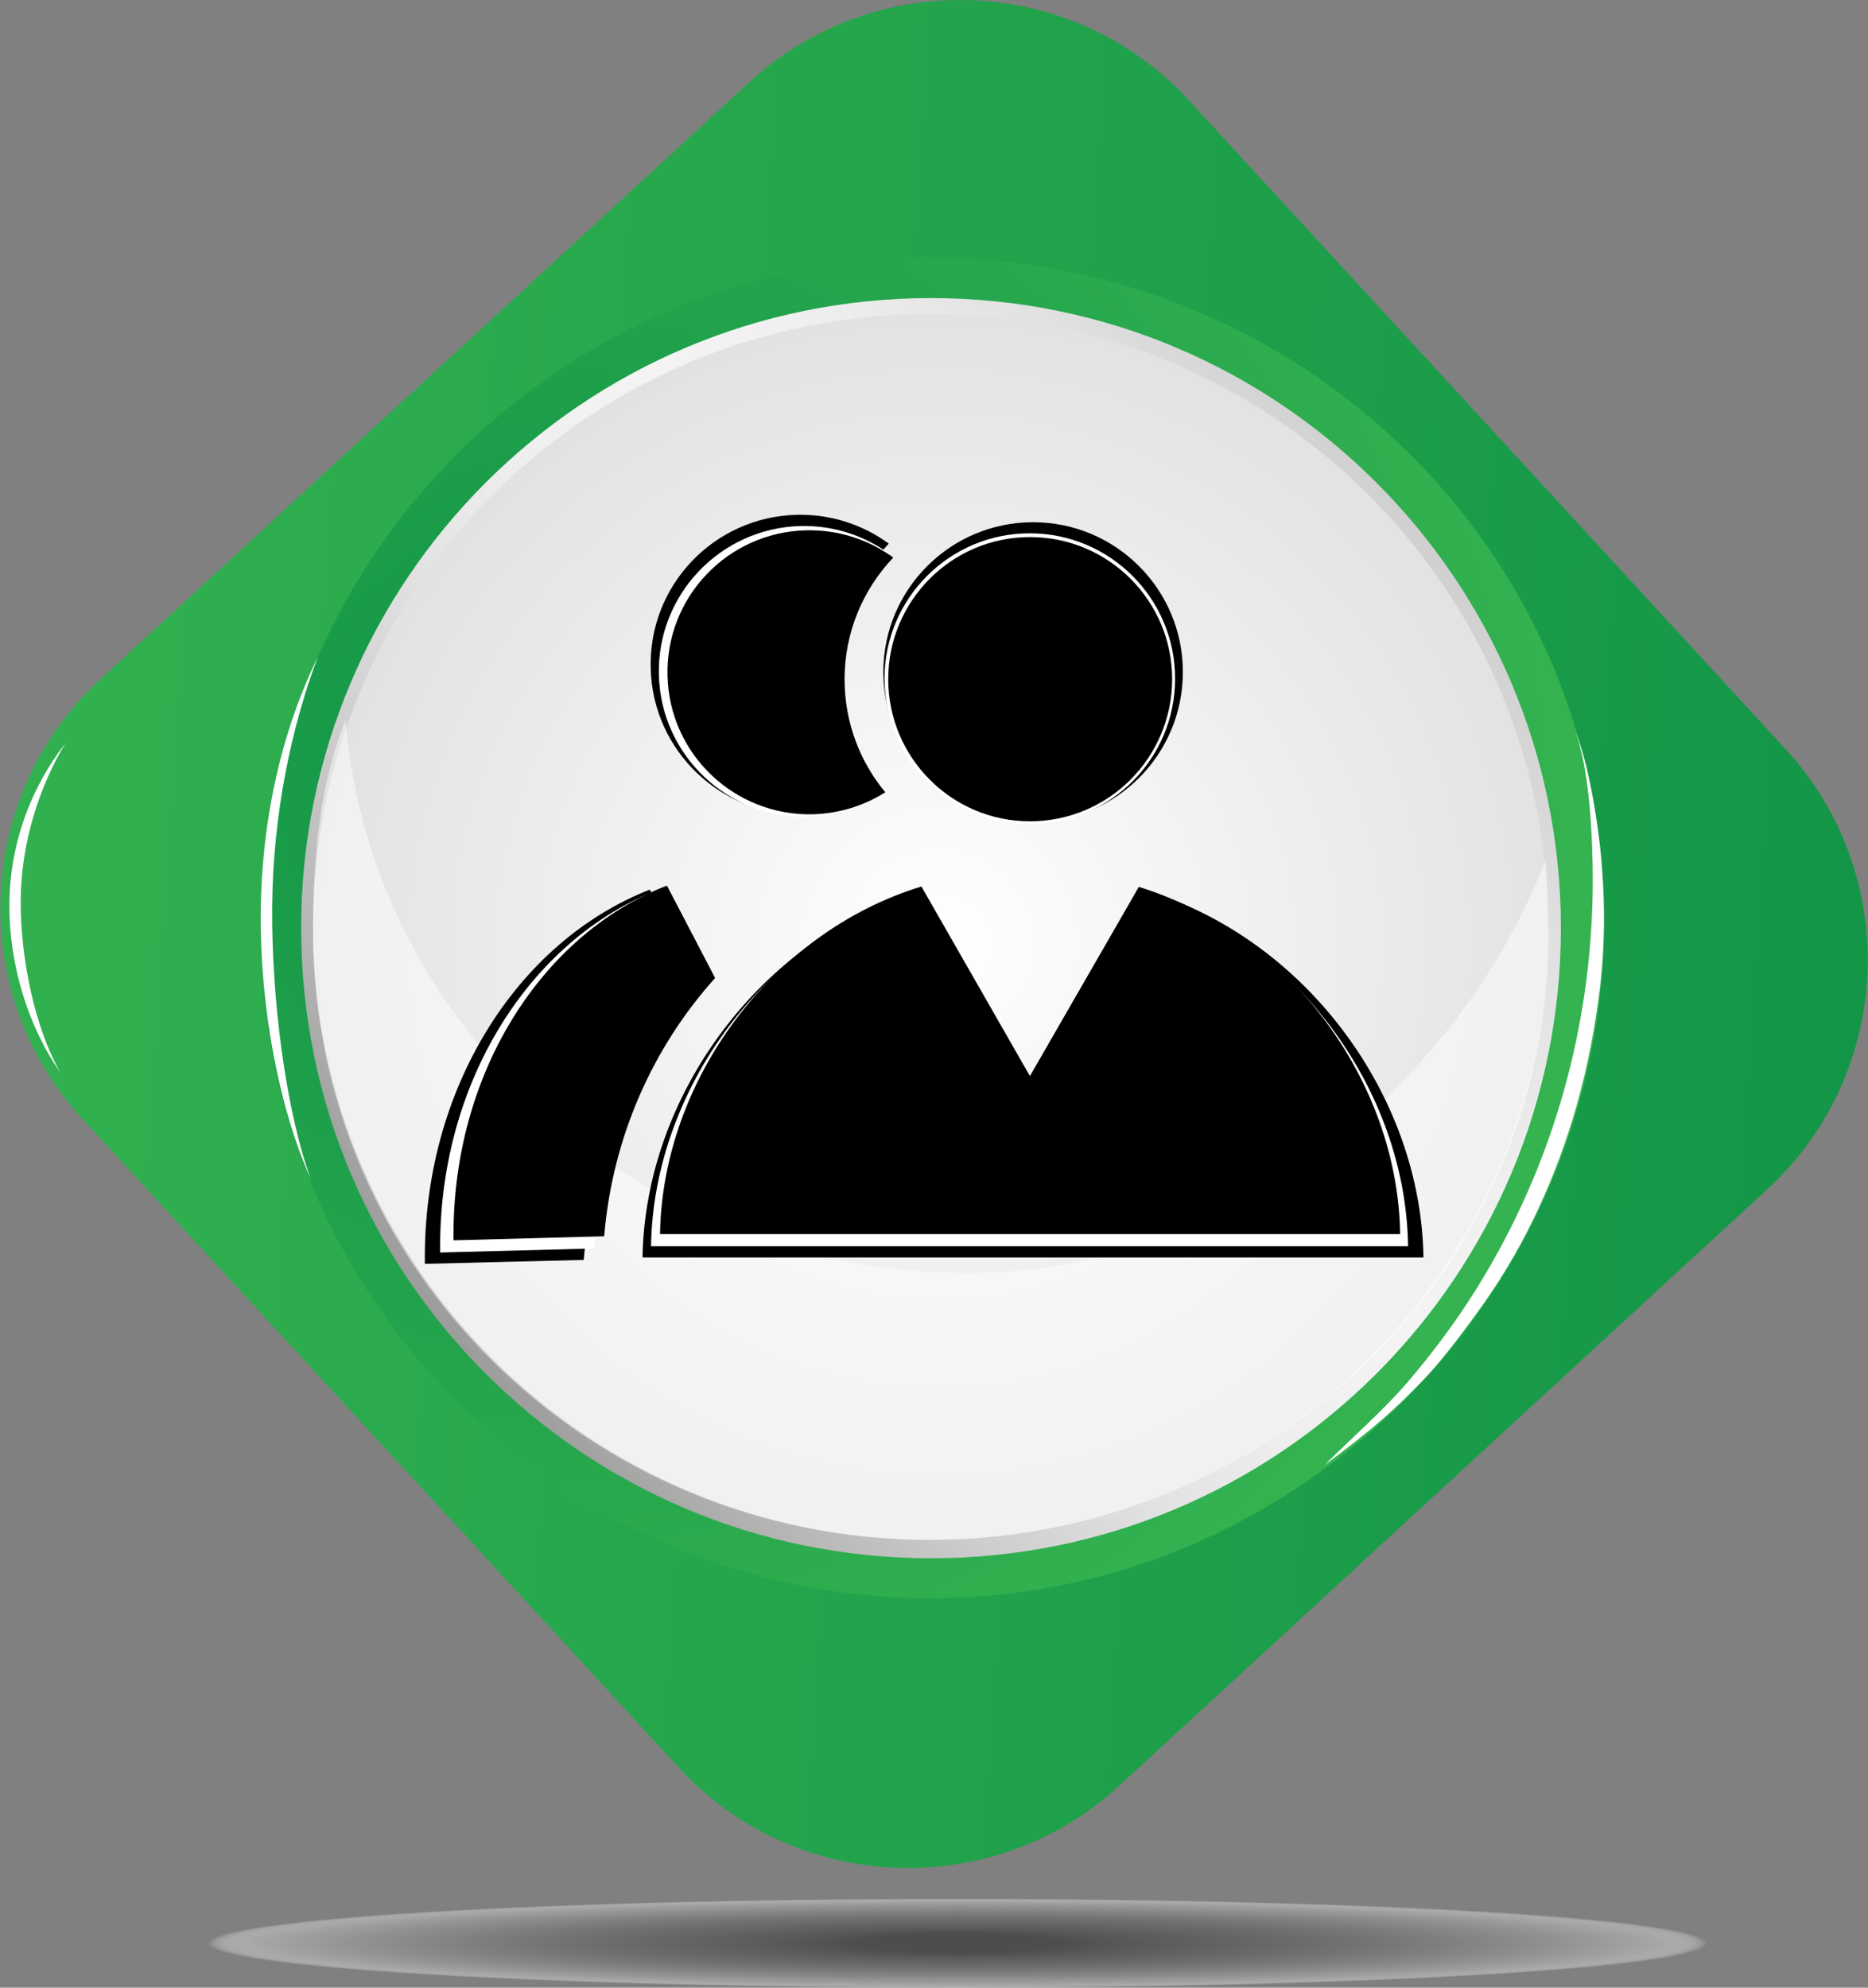 <?xml version="1.0" encoding="utf-8"?>
<!-- Generator: Adobe Illustrator 14.0.0, SVG Export Plug-In . SVG Version: 6.00 Build 43363)  -->
<!DOCTYPE svg PUBLIC "-//W3C//DTD SVG 1.1//EN" "http://www.w3.org/Graphics/SVG/1.1/DTD/svg11.dtd">
<svg version="1.1" id="Layer_1" xmlns="http://www.w3.org/2000/svg" xmlns:xlink="http://www.w3.org/1999/xlink" x="0px" y="0px"
	 width="28.2px" height="30px" viewBox="0 0 28.2 30" enable-background="new 0 0 28.2 30" xml:space="preserve">
<rect x="0" y="0" width="28.2" height="30" fill="#808080" stroke="none"/>
<g>
	<g opacity="0.4">
		<ellipse opacity="0.3" fill="#FFFFFF" cx="14.457" cy="29.329" rx="11.291" ry="0.672"/>
		<ellipse opacity="0.304" fill="#FBFBFB" cx="14.457" cy="29.329" rx="11.237" ry="0.669"/>
		<ellipse opacity="0.308" fill="#F7F7F7" cx="14.457" cy="29.329" rx="11.183" ry="0.666"/>
		<ellipse opacity="0.311" fill="#F4F4F3" cx="14.457" cy="29.329" rx="11.13" ry="0.663"/>
		<ellipse opacity="0.315" fill="#F2F1F0" cx="14.457" cy="29.329" rx="11.076" ry="0.66"/>
		<ellipse opacity="0.319" fill="#EFEEEE" cx="14.457" cy="29.329" rx="11.023" ry="0.657"/>
		<ellipse opacity="0.323" fill="#EDECEB" cx="14.457" cy="29.329" rx="10.969" ry="0.655"/>
		<ellipse opacity="0.327" fill="#EBE9E9" cx="14.457" cy="29.329" rx="10.916" ry="0.652"/>
		<ellipse opacity="0.331" fill="#E9E7E7" cx="14.457" cy="29.329" rx="10.862" ry="0.649"/>
		<ellipse opacity="0.335" fill="#E6E5E5" cx="14.457" cy="29.329" rx="10.808" ry="0.646"/>
		<ellipse opacity="0.339" fill="#E4E3E3" cx="14.457" cy="29.329" rx="10.754" ry="0.644"/>
		<ellipse opacity="0.342" fill="#E3E1E1" cx="14.457" cy="29.329" rx="10.701" ry="0.641"/>
		<ellipse opacity="0.346" fill="#E1DFDF" cx="14.457" cy="29.329" rx="10.648" ry="0.638"/>
		<ellipse opacity="0.35" fill="#DFDDDD" cx="14.457" cy="29.329" rx="10.594" ry="0.635"/>
		<ellipse opacity="0.354" fill="#DDDBDB" cx="14.457" cy="29.329" rx="10.54" ry="0.632"/>
		<ellipse opacity="0.358" fill="#DBD9D9" cx="14.457" cy="29.329" rx="10.487" ry="0.629"/>
		<ellipse opacity="0.361" fill="#D9D7D7" cx="14.457" cy="29.329" rx="10.433" ry="0.626"/>
		<ellipse opacity="0.365" fill="#D7D5D5" cx="14.457" cy="29.329" rx="10.379" ry="0.623"/>
		<ellipse opacity="0.369" fill="#D5D4D3" cx="14.457" cy="29.329" rx="10.326" ry="0.621"/>
		<ellipse opacity="0.373" fill="#D4D2D1" cx="14.457" cy="29.329" rx="10.272" ry="0.618"/>
		<ellipse opacity="0.377" fill="#D2D0D0" cx="14.457" cy="29.329" rx="10.219" ry="0.615"/>
		<ellipse opacity="0.381" fill="#D0CECE" cx="14.457" cy="29.329" rx="10.165" ry="0.612"/>
		<ellipse opacity="0.385" fill="#CECCCC" cx="14.457" cy="29.329" rx="10.112" ry="0.609"/>
		<ellipse opacity="0.389" fill="#CCCACA" cx="14.457" cy="29.328" rx="10.058" ry="0.607"/>
		<ellipse opacity="0.392" fill="#CBC8C8" cx="14.457" cy="29.328" rx="10.004" ry="0.604"/>
		<ellipse opacity="0.396" fill="#C9C7C7" cx="14.457" cy="29.328" rx="9.951" ry="0.602"/>
		<ellipse opacity="0.4" fill="#C7C5C5" cx="14.457" cy="29.328" rx="9.897" ry="0.599"/>
		<ellipse opacity="0.404" fill="#C5C3C3" cx="14.458" cy="29.328" rx="9.844" ry="0.596"/>
		<ellipse opacity="0.408" fill="#C4C1C1" cx="14.457" cy="29.328" rx="9.79" ry="0.593"/>
		<ellipse opacity="0.411" fill="#C2C0BF" cx="14.457" cy="29.328" rx="9.737" ry="0.591"/>
		<ellipse opacity="0.415" fill="#C0BEBE" cx="14.457" cy="29.328" rx="9.683" ry="0.588"/>
		<ellipse opacity="0.419" fill="#BEBCBC" cx="14.457" cy="29.328" rx="9.629" ry="0.585"/>
		<ellipse opacity="0.423" fill="#BDBABA" cx="14.457" cy="29.328" rx="9.576" ry="0.582"/>
		<ellipse opacity="0.427" fill="#BBB9B9" cx="14.457" cy="29.328" rx="9.522" ry="0.579"/>
		<ellipse opacity="0.431" fill="#B9B7B7" cx="14.457" cy="29.328" rx="9.468" ry="0.576"/>
		<ellipse opacity="0.435" fill="#B8B5B5" cx="14.458" cy="29.328" rx="9.415" ry="0.573"/>
		<ellipse opacity="0.439" fill="#B6B4B3" cx="14.458" cy="29.328" rx="9.361" ry="0.57"/>
		<ellipse opacity="0.442" fill="#B5B2B2" cx="14.457" cy="29.328" rx="9.308" ry="0.567"/>
		<ellipse opacity="0.446" fill="#B3B0B0" cx="14.457" cy="29.328" rx="9.254" ry="0.564"/>
		<ellipse opacity="0.45" fill="#B1AFAF" cx="14.457" cy="29.328" rx="9.2" ry="0.562"/>
		<ellipse opacity="0.454" fill="#B0ADAD" cx="14.457" cy="29.328" rx="9.147" ry="0.56"/>
		<ellipse opacity="0.458" fill="#AEABAB" cx="14.457" cy="29.328" rx="9.093" ry="0.557"/>
		<ellipse opacity="0.462" fill="#ADAAAA" cx="14.458" cy="29.328" rx="9.04" ry="0.554"/>
		<ellipse opacity="0.465" fill="#ABA8A8" cx="14.458" cy="29.328" rx="8.986" ry="0.551"/>
		<ellipse opacity="0.469" fill="#A9A7A6" cx="14.458" cy="29.328" rx="8.933" ry="0.548"/>
		<ellipse opacity="0.473" fill="#A8A5A5" cx="14.457" cy="29.328" rx="8.879" ry="0.545"/>
		<ellipse opacity="0.477" fill="#A6A3A3" cx="14.457" cy="29.328" rx="8.825" ry="0.542"/>
		<ellipse opacity="0.481" fill="#A5A2A2" cx="14.457" cy="29.328" rx="8.772" ry="0.539"/>
		<ellipse opacity="0.485" fill="#A3A0A0" cx="14.457" cy="29.328" rx="8.718" ry="0.536"/>
		<ellipse opacity="0.488" fill="#A29F9F" cx="14.457" cy="29.328" rx="8.665" ry="0.533"/>
		<ellipse opacity="0.492" fill="#A09D9D" cx="14.458" cy="29.328" rx="8.611" ry="0.53"/>
		<ellipse opacity="0.496" fill="#9F9C9C" cx="14.458" cy="29.328" rx="8.558" ry="0.527"/>
		<ellipse opacity="0.5" fill="#9D9A9A" cx="14.458" cy="29.328" rx="8.504" ry="0.525"/>
		<ellipse opacity="0.504" fill="#9C9999" cx="14.458" cy="29.328" rx="8.45" ry="0.522"/>
		<ellipse opacity="0.508" fill="#9A9797" cx="14.457" cy="29.328" rx="8.397" ry="0.52"/>
		<ellipse opacity="0.511" fill="#999696" cx="14.457" cy="29.328" rx="8.343" ry="0.517"/>
		<ellipse opacity="0.515" fill="#979494" cx="14.457" cy="29.328" rx="8.289" ry="0.514"/>
		<ellipse opacity="0.519" fill="#969393" cx="14.457" cy="29.328" rx="8.236" ry="0.511"/>
		<ellipse opacity="0.523" fill="#949191" cx="14.458" cy="29.328" rx="8.183" ry="0.508"/>
		<ellipse opacity="0.527" fill="#939090" cx="14.458" cy="29.328" rx="8.129" ry="0.505"/>
		<ellipse opacity="0.531" fill="#918E8E" cx="14.458" cy="29.328" rx="8.075" ry="0.502"/>
		<ellipse opacity="0.535" fill="#908D8D" cx="14.458" cy="29.328" rx="8.021" ry="0.499"/>
		<ellipse opacity="0.538" fill="#8E8B8B" cx="14.457" cy="29.328" rx="7.968" ry="0.496"/>
		<ellipse opacity="0.542" fill="#8D8A8A" cx="14.457" cy="29.328" rx="7.914" ry="0.494"/>
		<ellipse opacity="0.546" fill="#8B8888" cx="14.457" cy="29.328" rx="7.861" ry="0.491"/>
		<ellipse opacity="0.55" fill="#8A8787" cx="14.458" cy="29.328" rx="7.807" ry="0.488"/>
		<ellipse opacity="0.554" fill="#898685" cx="14.458" cy="29.328" rx="7.754" ry="0.485"/>
		<ellipse opacity="0.558" fill="#878484" cx="14.458" cy="29.328" rx="7.7" ry="0.482"/>
		<ellipse opacity="0.561" fill="#868383" cx="14.458" cy="29.328" rx="7.646" ry="0.479"/>
		<ellipse opacity="0.565" fill="#848181" cx="14.458" cy="29.327" rx="7.593" ry="0.478"/>
		<ellipse opacity="0.569" fill="#838080" cx="14.458" cy="29.327" rx="7.539" ry="0.475"/>
		<ellipse opacity="0.573" fill="#827F7E" cx="14.457" cy="29.327" rx="7.486" ry="0.472"/>
		<ellipse opacity="0.577" fill="#807D7D" cx="14.457" cy="29.327" rx="7.432" ry="0.469"/>
		<ellipse opacity="0.581" fill="#7F7C7C" cx="14.458" cy="29.327" rx="7.379" ry="0.466"/>
		<ellipse opacity="0.585" fill="#7E7A7A" cx="14.458" cy="29.327" rx="7.325" ry="0.464"/>
		<ellipse opacity="0.589" fill="#7C7979" cx="14.458" cy="29.327" rx="7.271" ry="0.461"/>
		<ellipse opacity="0.592" fill="#7B7878" cx="14.458" cy="29.327" rx="7.218" ry="0.458"/>
		<ellipse opacity="0.596" fill="#7A7676" cx="14.458" cy="29.327" rx="7.164" ry="0.455"/>
		<ellipse opacity="0.6" fill="#787575" cx="14.458" cy="29.327" rx="7.11" ry="0.452"/>
		<ellipse opacity="0.604" fill="#777474" cx="14.457" cy="29.327" rx="7.057" ry="0.449"/>
		<ellipse opacity="0.608" fill="#767372" cx="14.458" cy="29.327" rx="7.004" ry="0.446"/>
		<ellipse opacity="0.612" fill="#747171" cx="14.458" cy="29.327" rx="6.95" ry="0.443"/>
		<ellipse opacity="0.615" fill="#737070" cx="14.458" cy="29.327" rx="6.896" ry="0.44"/>
		<ellipse opacity="0.619" fill="#726F6E" cx="14.458" cy="29.327" rx="6.843" ry="0.438"/>
		<ellipse opacity="0.623" fill="#716D6D" cx="14.458" cy="29.327" rx="6.789" ry="0.435"/>
		<path opacity="0.627" fill="#6F6C6C" d="M21.193,29.327c0,0.241-3.016,0.432-6.737,0.432c-3.718,0-6.734-0.19-6.734-0.432
			c0-0.238,3.016-0.429,6.734-0.429C18.177,28.898,21.193,29.089,21.193,29.327z"/>
		<ellipse opacity="0.631" fill="#6E6B6B" cx="14.458" cy="29.327" rx="6.682" ry="0.43"/>
		<ellipse opacity="0.635" fill="#6D6A69" cx="14.457" cy="29.327" rx="6.628" ry="0.427"/>
		<ellipse opacity="0.638" fill="#6C6868" cx="14.458" cy="29.327" rx="6.575" ry="0.424"/>
		<ellipse opacity="0.642" fill="#6A6767" cx="14.458" cy="29.327" rx="6.521" ry="0.421"/>
		<ellipse opacity="0.646" fill="#696666" cx="14.458" cy="29.327" rx="6.468" ry="0.418"/>
		<ellipse opacity="0.65" fill="#686565" cx="14.458" cy="29.327" rx="6.414" ry="0.415"/>
		<ellipse opacity="0.654" fill="#676463" cx="14.458" cy="29.327" rx="6.36" ry="0.412"/>
		<ellipse opacity="0.658" fill="#656262" cx="14.458" cy="29.327" rx="6.307" ry="0.409"/>
		<ellipse opacity="0.661" fill="#646161" cx="14.458" cy="29.327" rx="6.253" ry="0.406"/>
		<path opacity="0.665" fill="#636060" d="M20.658,29.327c0,0.226-2.776,0.403-6.202,0.403c-3.422,0-6.198-0.178-6.198-0.403
			c0-0.223,2.776-0.4,6.198-0.4C17.881,28.927,20.658,29.104,20.658,29.327z"/>
		<ellipse opacity="0.669" fill="#625F5F" cx="14.458" cy="29.327" rx="6.146" ry="0.4"/>
		<ellipse opacity="0.673" fill="#615E5D" cx="14.458" cy="29.327" rx="6.093" ry="0.398"/>
		<ellipse opacity="0.677" fill="#5F5D5C" cx="14.458" cy="29.327" rx="6.039" ry="0.396"/>
		<ellipse opacity="0.681" fill="#5E5C5B" cx="14.458" cy="29.327" rx="5.985" ry="0.393"/>
		<ellipse opacity="0.685" fill="#5D5A5A" cx="14.458" cy="29.327" rx="5.932" ry="0.39"/>
		<ellipse opacity="0.689" fill="#5C5959" cx="14.458" cy="29.327" rx="5.878" ry="0.387"/>
		<ellipse opacity="0.692" fill="#5B5858" cx="14.458" cy="29.327" rx="5.824" ry="0.384"/>
		<ellipse opacity="0.696" fill="#5A5757" cx="14.458" cy="29.327" rx="5.771" ry="0.381"/>
		<ellipse opacity="0.7" fill="#595655" cx="14.458" cy="29.327" rx="5.718" ry="0.378"/>
		<path opacity="0.704" fill="#585554" d="M20.122,29.327c0,0.21-2.536,0.375-5.666,0.375c-3.126,0-5.662-0.165-5.662-0.375
			c0-0.207,2.536-0.372,5.662-0.372C17.585,28.955,20.122,29.12,20.122,29.327z"/>
		<ellipse opacity="0.708" fill="#575453" cx="14.458" cy="29.327" rx="5.61" ry="0.372"/>
		<path opacity="0.712" fill="#555352" d="M20.014,29.327c0,0.207-2.487,0.369-5.558,0.369c-3.067,0-5.555-0.162-5.555-0.369
			c0-0.203,2.488-0.367,5.555-0.367C17.527,28.96,20.014,29.124,20.014,29.327z"/>
		<path opacity="0.715" fill="#545251" d="M19.96,29.327c0,0.205-2.464,0.366-5.504,0.366c-3.037,0-5.501-0.161-5.501-0.366
			c0-0.202,2.464-0.364,5.501-0.364C17.497,28.963,19.96,29.125,19.96,29.327z"/>
		<ellipse opacity="0.719" fill="#535150" cx="14.458" cy="29.327" rx="5.449" ry="0.364"/>
		<ellipse opacity="0.723" fill="#524F4F" cx="14.458" cy="29.327" rx="5.396" ry="0.361"/>
		<ellipse opacity="0.727" fill="#514E4E" cx="14.458" cy="29.327" rx="5.342" ry="0.358"/>
		<path opacity="0.731" fill="#504D4D" d="M19.747,29.327c0,0.199-2.368,0.355-5.291,0.355c-2.919,0-5.287-0.156-5.287-0.355
			c0-0.195,2.368-0.353,5.287-0.353C17.378,28.975,19.747,29.132,19.747,29.327z"/>
		<ellipse opacity="0.735" fill="#4F4C4C" cx="14.458" cy="29.327" rx="5.235" ry="0.353"/>
		<ellipse opacity="0.739" fill="#4E4B4B" cx="14.458" cy="29.326" rx="5.181" ry="0.351"/>
		<path opacity="0.742" fill="#4D4A4A" d="M19.585,29.326c0,0.195-2.296,0.348-5.129,0.348c-2.83,0-5.126-0.152-5.126-0.348
			c0-0.189,2.296-0.343,5.126-0.343C17.29,28.983,19.585,29.137,19.585,29.326z"/>
		<path opacity="0.746" fill="#4C4949" d="M19.532,29.326c0,0.193-2.271,0.345-5.076,0.345c-2.8,0-5.072-0.151-5.072-0.345
			c0-0.188,2.272-0.34,5.072-0.34C17.26,28.986,19.532,29.138,19.532,29.326z"/>
		<path opacity="0.75" fill="#4B4848" d="M19.478,29.326c0,0.192-2.247,0.342-5.022,0.342c-2.771,0-5.019-0.149-5.019-0.342
			c0-0.187,2.248-0.338,5.019-0.338C17.231,28.988,19.478,29.14,19.478,29.326z"/>
		<path opacity="0.754" fill="#4A4747" d="M19.425,29.326c0,0.19-2.225,0.339-4.969,0.339c-2.741,0-4.965-0.148-4.965-0.339
			c0-0.186,2.224-0.335,4.965-0.335C17.201,28.991,19.425,29.141,19.425,29.326z"/>
		<path opacity="0.758" fill="#494646" d="M19.372,29.326c0,0.188-2.2,0.336-4.916,0.336c-2.711,0-4.912-0.147-4.912-0.336
			c0-0.184,2.2-0.332,4.912-0.332C17.171,28.994,19.372,29.143,19.372,29.326z"/>
		<path opacity="0.761" fill="#484545" d="M19.318,29.326c0,0.188-2.176,0.334-4.862,0.334c-2.682,0-4.858-0.146-4.858-0.334
			c0-0.182,2.176-0.329,4.858-0.329C17.142,28.997,19.318,29.145,19.318,29.326z"/>
		<ellipse opacity="0.765" fill="#474444" cx="14.458" cy="29.326" rx="4.806" ry="0.331"/>
		<path opacity="0.769" fill="#464343" d="M19.21,29.326c0,0.185-2.128,0.328-4.754,0.328c-2.623,0-4.751-0.144-4.751-0.328
			c0-0.179,2.128-0.323,4.751-0.323C17.083,29.003,19.21,29.147,19.21,29.326z"/>
		<path opacity="0.773" fill="#454242" d="M19.157,29.326c0,0.183-2.104,0.325-4.701,0.325c-2.593,0-4.697-0.143-4.697-0.325
			c0-0.178,2.104-0.32,4.697-0.32C17.053,29.006,19.157,29.148,19.157,29.326z"/>
		<ellipse opacity="0.777" fill="#444141" cx="14.458" cy="29.326" rx="4.645" ry="0.322"/>
		<path opacity="0.781" fill="#434040" d="M19.049,29.326c0,0.18-2.056,0.319-4.593,0.319c-2.534,0-4.59-0.14-4.59-0.319
			c0-0.174,2.056-0.314,4.59-0.314C16.994,29.012,19.049,29.152,19.049,29.326z"/>
		<path opacity="0.785" fill="#423F3F" d="M18.997,29.326c0,0.178-2.032,0.316-4.541,0.316c-2.504,0-4.537-0.139-4.537-0.316
			c0-0.173,2.032-0.312,4.537-0.312C16.964,29.015,18.997,29.153,18.997,29.326z"/>
		<path opacity="0.788" fill="#413E3E" d="M18.943,29.326c0,0.177-2.008,0.313-4.487,0.313c-2.475,0-4.483-0.137-4.483-0.313
			c0-0.171,2.008-0.31,4.483-0.31C16.935,29.017,18.943,29.155,18.943,29.326z"/>
		<path opacity="0.792" fill="#403D3D" d="M18.889,29.326c0,0.175-1.984,0.311-4.433,0.311c-2.445,0-4.429-0.136-4.429-0.311
			c0-0.17,1.984-0.307,4.429-0.307C16.905,29.02,18.889,29.156,18.889,29.326z"/>
		<path opacity="0.796" fill="#3F3C3C" d="M18.835,29.326c0,0.173-1.96,0.308-4.379,0.308c-2.416,0-4.375-0.135-4.375-0.308
			c0-0.168,1.96-0.304,4.375-0.304C16.875,29.022,18.835,29.158,18.835,29.326z"/>
		<path opacity="0.8" fill="#3E3C3B" d="M18.782,29.326c0,0.172-1.936,0.305-4.326,0.305c-2.386,0-4.322-0.133-4.322-0.305
			c0-0.166,1.936-0.301,4.322-0.301C16.846,29.025,18.782,29.16,18.782,29.326z"/>
		<ellipse opacity="0.804" fill="#3D3B3A" cx="14.458" cy="29.326" rx="4.27" ry="0.303"/>
		<path opacity="0.808" fill="#3C3A39" d="M18.674,29.326c0,0.169-1.888,0.3-4.218,0.3c-2.327,0-4.215-0.131-4.215-0.3
			c0-0.163,1.888-0.295,4.215-0.295C16.787,29.031,18.674,29.163,18.674,29.326z"/>
		<path opacity="0.811" fill="#3B3938" d="M18.622,29.326c0,0.167-1.864,0.297-4.166,0.297c-2.297,0-4.161-0.13-4.161-0.297
			c0-0.162,1.864-0.292,4.161-0.292C16.757,29.034,18.622,29.164,18.622,29.326z"/>
		<ellipse opacity="0.815" fill="#3A3837" cx="14.458" cy="29.326" rx="4.11" ry="0.294"/>
		<path opacity="0.819" fill="#393736" d="M18.514,29.326c0,0.164-1.816,0.291-4.058,0.291c-2.238,0-4.054-0.127-4.054-0.291
			c0-0.158,1.816-0.286,4.054-0.286C16.698,29.04,18.514,29.168,18.514,29.326z"/>
		<path opacity="0.823" fill="#383635" d="M18.46,29.326c0,0.162-1.792,0.288-4.004,0.288c-2.208,0-4-0.126-4-0.288
			c0-0.157,1.792-0.283,4-0.283C16.668,29.043,18.46,29.169,18.46,29.326z"/>
		<path opacity="0.827" fill="#373534" d="M18.407,29.326c0,0.161-1.768,0.285-3.951,0.285c-2.179,0-3.947-0.124-3.947-0.285
			c0-0.155,1.768-0.281,3.947-0.281C16.639,29.045,18.407,29.171,18.407,29.326z"/>
		<path opacity="0.831" fill="#363433" d="M18.353,29.326c0,0.159-1.744,0.282-3.897,0.282c-2.149,0-3.894-0.123-3.894-0.282
			c0-0.154,1.744-0.278,3.894-0.278C16.609,29.048,18.353,29.172,18.353,29.326z"/>
		<path opacity="0.835" fill="#353332" d="M18.299,29.326c0,0.158-1.72,0.279-3.843,0.279c-2.12,0-3.84-0.121-3.84-0.279
			c0-0.152,1.72-0.275,3.84-0.275C16.58,29.051,18.299,29.174,18.299,29.326z"/>
		<path opacity="0.839" fill="#343232" d="M18.246,29.326c0,0.156-1.695,0.276-3.79,0.276c-2.09,0-3.786-0.12-3.786-0.276
			c0-0.15,1.696-0.272,3.786-0.272C16.55,29.054,18.246,29.176,18.246,29.326z"/>
		<path opacity="0.842" fill="#333131" d="M18.193,29.326c0,0.154-1.673,0.273-3.737,0.273c-2.061,0-3.732-0.119-3.732-0.273
			c0-0.149,1.672-0.27,3.732-0.27C16.52,29.057,18.193,29.177,18.193,29.326z"/>
		<path opacity="0.846" fill="#323030" d="M18.139,29.326c0,0.153-1.648,0.271-3.683,0.271c-2.031,0-3.679-0.117-3.679-0.271
			c0-0.147,1.648-0.267,3.679-0.267C16.491,29.06,18.139,29.179,18.139,29.326z"/>
		<path opacity="0.85" fill="#312F2F" d="M18.085,29.326c0,0.151-1.624,0.269-3.629,0.269c-2.001,0-3.625-0.117-3.625-0.269
			c0-0.146,1.624-0.264,3.625-0.264C16.461,29.063,18.085,29.18,18.085,29.326z"/>
		<path opacity="0.854" fill="#302E2E" d="M18.032,29.326c0,0.15-1.601,0.266-3.576,0.266c-1.972,0-3.572-0.115-3.572-0.266
			c0-0.145,1.6-0.261,3.572-0.261C16.431,29.065,18.032,29.182,18.032,29.326z"/>
		<path opacity="0.858" fill="#2F2D2D" d="M17.978,29.326c0,0.148-1.576,0.263-3.522,0.263c-1.942,0-3.518-0.114-3.518-0.263
			c0-0.143,1.576-0.258,3.518-0.258C16.402,29.068,17.978,29.184,17.978,29.326z"/>
		<path opacity="0.862" fill="#2E2C2C" d="M17.924,29.326c0,0.146-1.552,0.26-3.468,0.26c-1.913,0-3.464-0.113-3.464-0.26
			c0-0.142,1.552-0.255,3.464-0.255C16.373,29.071,17.924,29.185,17.924,29.326z"/>
		<path opacity="0.865" fill="#2D2B2B" d="M17.871,29.326c0,0.146-1.527,0.257-3.415,0.257c-1.883,0-3.411-0.111-3.411-0.257
			c0-0.14,1.528-0.253,3.411-0.253C16.343,29.073,17.871,29.187,17.871,29.326z"/>
		<path opacity="0.869" fill="#2C2A2A" d="M17.818,29.326c0,0.144-1.505,0.254-3.362,0.254c-1.854,0-3.357-0.11-3.357-0.254
			c0-0.139,1.504-0.25,3.357-0.25C16.313,29.076,17.818,29.188,17.818,29.326z"/>
		<path opacity="0.873" fill="#2B2929" d="M17.764,29.326c0,0.143-1.48,0.251-3.308,0.251c-1.824,0-3.304-0.108-3.304-0.251
			c0-0.137,1.48-0.247,3.304-0.247C16.284,29.079,17.764,29.189,17.764,29.326z"/>
		<path opacity="0.877" fill="#2A2928" d="M17.71,29.326c0,0.141-1.456,0.248-3.254,0.248c-1.794,0-3.25-0.107-3.25-0.248
			c0-0.135,1.456-0.244,3.25-0.244C16.254,29.082,17.71,29.191,17.71,29.326z"/>
		<path opacity="0.881" fill="#292827" d="M17.657,29.326c0,0.139-1.433,0.245-3.201,0.245c-1.765,0-3.197-0.106-3.197-0.245
			c0-0.134,1.432-0.241,3.197-0.241C16.224,29.085,17.657,29.192,17.657,29.326z"/>
		<path opacity="0.885" fill="#282726" d="M17.603,29.326c0,0.138-1.408,0.242-3.147,0.242c-1.735,0-3.143-0.104-3.143-0.242
			c0-0.132,1.408-0.238,3.143-0.238C16.195,29.088,17.603,29.194,17.603,29.326z"/>
		<path opacity="0.888" fill="#272625" d="M17.549,29.326c0,0.136-1.384,0.239-3.093,0.239c-1.706,0-3.089-0.104-3.089-0.239
			c0-0.131,1.384-0.235,3.089-0.235C16.166,29.091,17.549,29.195,17.549,29.326z"/>
		<path opacity="0.892" fill="#262524" d="M17.496,29.326c0,0.135-1.36,0.237-3.04,0.237c-1.676,0-3.036-0.103-3.036-0.237
			c0-0.129,1.36-0.232,3.036-0.232C16.135,29.094,17.496,29.197,17.496,29.326z"/>
		<path opacity="0.896" fill="#242423" d="M17.442,29.326c0,0.133-1.336,0.234-2.986,0.234c-1.646,0-2.982-0.102-2.982-0.234
			c0-0.127,1.336-0.229,2.982-0.229C16.106,29.097,17.442,29.199,17.442,29.326z"/>
		<path opacity="0.9" fill="#232322" d="M17.389,29.326c0,0.131-1.313,0.231-2.933,0.231c-1.617,0-2.929-0.101-2.929-0.231
			c0-0.126,1.312-0.227,2.929-0.227C16.077,29.1,17.389,29.2,17.389,29.326z"/>
		<path opacity="0.904" fill="#222221" d="M17.335,29.326c0,0.13-1.288,0.229-2.879,0.229c-1.587,0-2.875-0.099-2.875-0.229
			c0-0.124,1.288-0.225,2.875-0.225C16.047,29.102,17.335,29.202,17.335,29.326z"/>
		<path opacity="0.908" fill="#212120" d="M17.282,29.326c0,0.128-1.265,0.226-2.826,0.226c-1.558,0-2.821-0.098-2.821-0.226
			c0-0.123,1.264-0.222,2.821-0.222C16.017,29.104,17.282,29.203,17.282,29.326z"/>
		<path opacity="0.911" fill="#201F1F" d="M17.228,29.326c0,0.127-1.24,0.223-2.772,0.223c-1.528,0-2.768-0.096-2.768-0.223
			c0-0.121,1.24-0.219,2.768-0.219C15.988,29.107,17.228,29.205,17.228,29.326z"/>
		<path opacity="0.915" fill="#1F1E1E" d="M17.174,29.325c0,0.126-1.216,0.221-2.718,0.221c-1.498,0-2.714-0.095-2.714-0.221
			c0-0.118,1.216-0.215,2.714-0.215C15.958,29.11,17.174,29.207,17.174,29.325z"/>
		<path opacity="0.919" fill="#1E1D1D" d="M17.121,29.325c0,0.124-1.192,0.218-2.665,0.218c-1.469,0-2.661-0.094-2.661-0.218
			c0-0.117,1.192-0.212,2.661-0.212C15.928,29.113,17.121,29.208,17.121,29.325z"/>
		<path opacity="0.923" fill="#1D1C1C" d="M17.067,29.325c0,0.123-1.168,0.215-2.611,0.215c-1.439,0-2.607-0.092-2.607-0.215
			c0-0.115,1.168-0.209,2.607-0.209C15.899,29.116,17.067,29.21,17.067,29.325z"/>
		<path opacity="0.927" fill="#1C1B1B" d="M17.013,29.325c0,0.121-1.144,0.212-2.557,0.212c-1.41,0-2.554-0.091-2.554-0.212
			c0-0.113,1.144-0.206,2.554-0.206C15.87,29.119,17.013,29.212,17.013,29.325z"/>
		<path opacity="0.931" fill="#1B1A1A" d="M16.96,29.325c0,0.12-1.121,0.209-2.504,0.209c-1.38,0-2.5-0.089-2.5-0.209
			c0-0.112,1.12-0.203,2.5-0.203C15.839,29.122,16.96,29.213,16.96,29.325z"/>
		<path opacity="0.935" fill="#1A1919" d="M16.907,29.325c0,0.118-1.097,0.207-2.451,0.207c-1.35,0-2.446-0.089-2.446-0.207
			c0-0.11,1.096-0.2,2.446-0.2C15.81,29.125,16.907,29.215,16.907,29.325z"/>
		<path opacity="0.939" fill="#181818" d="M16.853,29.325c0,0.116-1.072,0.204-2.397,0.204c-1.321,0-2.393-0.088-2.393-0.204
			c0-0.109,1.072-0.197,2.393-0.197C15.781,29.128,16.853,29.216,16.853,29.325z"/>
		<path opacity="0.942" fill="#171717" d="M16.799,29.325c0,0.115-1.048,0.201-2.343,0.201c-1.291,0-2.339-0.086-2.339-0.201
			c0-0.107,1.048-0.195,2.339-0.195C15.751,29.13,16.799,29.218,16.799,29.325z"/>
		<path opacity="0.946" fill="#161616" d="M16.746,29.325c0,0.113-1.024,0.198-2.29,0.198c-1.262,0-2.286-0.085-2.286-0.198
			c0-0.105,1.024-0.192,2.286-0.192C15.721,29.133,16.746,29.22,16.746,29.325z"/>
		<path opacity="0.95" fill="#151414" d="M16.692,29.325c0,0.112-1,0.195-2.236,0.195c-1.232,0-2.232-0.083-2.232-0.195
			c0-0.104,1-0.189,2.232-0.189C15.692,29.136,16.692,29.221,16.692,29.325z"/>
		<path opacity="0.954" fill="#131313" d="M16.638,29.325c0,0.11-0.976,0.192-2.182,0.192c-1.202,0-2.178-0.082-2.178-0.192
			c0-0.103,0.976-0.187,2.178-0.187C15.663,29.139,16.638,29.223,16.638,29.325z"/>
		<path opacity="0.958" fill="#121212" d="M16.585,29.325c0,0.109-0.953,0.189-2.129,0.189c-1.173,0-2.125-0.08-2.125-0.189
			c0-0.102,0.952-0.184,2.125-0.184C15.632,29.142,16.585,29.224,16.585,29.325z"/>
		<path opacity="0.962" fill="#111111" d="M16.532,29.325c0,0.107-0.929,0.187-2.076,0.187c-1.143,0-2.071-0.079-2.071-0.187
			c0-0.1,0.928-0.181,2.071-0.181C15.603,29.145,16.532,29.226,16.532,29.325z"/>
		<path opacity="0.965" fill="#0F0F0F" d="M16.478,29.325c0,0.105-0.904,0.184-2.022,0.184c-1.113,0-2.018-0.078-2.018-0.184
			c0-0.098,0.904-0.178,2.018-0.178C15.574,29.147,16.478,29.228,16.478,29.325z"/>
		<path opacity="0.969" fill="#0E0E0E" d="M16.424,29.325c0,0.104-0.881,0.181-1.968,0.181c-1.084,0-1.964-0.076-1.964-0.181
			c0-0.097,0.88-0.175,1.964-0.175C15.543,29.15,16.424,29.229,16.424,29.325z"/>
		<path opacity="0.973" fill="#0C0C0C" d="M16.371,29.325c0,0.103-0.856,0.178-1.915,0.178c-1.054,0-1.91-0.075-1.91-0.178
			c0-0.095,0.856-0.172,1.91-0.172C15.514,29.153,16.371,29.23,16.371,29.325z"/>
		<path opacity="0.977" fill="#0B0B0B" d="M16.317,29.325c0,0.102-0.832,0.175-1.861,0.175c-1.025,0-1.857-0.073-1.857-0.175
			c0-0.094,0.832-0.169,1.857-0.169C15.485,29.156,16.317,29.231,16.317,29.325z"/>
		<path opacity="0.981" fill="#090909" d="M16.263,29.325c0,0.1-0.808,0.173-1.807,0.173c-0.995,0-1.803-0.073-1.803-0.173
			c0-0.092,0.808-0.167,1.803-0.167C15.456,29.158,16.263,29.233,16.263,29.325z"/>
		<path opacity="0.985" fill="#070807" d="M16.209,29.325c0,0.098-0.784,0.17-1.753,0.17c-0.965,0-1.75-0.072-1.75-0.17
			c0-0.09,0.784-0.164,1.75-0.164C15.425,29.161,16.209,29.235,16.209,29.325z"/>
		<path opacity="0.989" fill="#060606" d="M16.157,29.325c0,0.097-0.761,0.167-1.701,0.167c-0.936,0-1.696-0.07-1.696-0.167
			c0-0.089,0.76-0.161,1.696-0.161C15.396,29.164,16.157,29.236,16.157,29.325z"/>
		<path opacity="0.992" fill="#040404" d="M16.103,29.325c0,0.095-0.736,0.164-1.647,0.164c-0.906,0-1.643-0.069-1.643-0.164
			c0-0.087,0.736-0.158,1.643-0.158C15.367,29.167,16.103,29.238,16.103,29.325z"/>
		<path opacity="0.996" fill="#030303" d="M16.049,29.325c0,0.094-0.713,0.161-1.593,0.161c-0.877,0-1.589-0.067-1.589-0.161
			c0-0.086,0.712-0.155,1.589-0.155C15.336,29.17,16.049,29.239,16.049,29.325z"/>
		<path fill="#010101" d="M15.996,29.325c0,0.092-0.688,0.158-1.54,0.158c-0.847,0-1.535-0.066-1.535-0.158
			c0-0.084,0.688-0.152,1.535-0.152C15.307,29.173,15.996,29.241,15.996,29.325z"/>
	</g>
	
		<linearGradient id="SVGID_1_" gradientUnits="userSpaceOnUse" x1="5.053" y1="21.21" x2="20.561" y2="9.034" gradientTransform="matrix(1.042 0 0 1.032 0.954 -1.769)">
		<stop  offset="0" style="stop-color:#969696"/>
		<stop  offset="0.005" style="stop-color:#979897"/>
		<stop  offset="0.12" style="stop-color:#B5B5B4"/>
		<stop  offset="0.236" style="stop-color:#CFCECE"/>
		<stop  offset="0.351" style="stop-color:#E3E2E2"/>
		<stop  offset="0.465" style="stop-color:#EFEFEF"/>
		<stop  offset="0.577" style="stop-color:#F4F4F4"/>
		<stop  offset="0.695" style="stop-color:#EFEFEF"/>
		<stop  offset="0.834" style="stop-color:#E1E1E1"/>
		<stop  offset="0.981" style="stop-color:#CCCBCB"/>
		<stop  offset="1" style="stop-color:#C8C8C8"/>
	</linearGradient>
	<ellipse fill="url(#SVGID_1_)" cx="13.855" cy="14.178" rx="10.275" ry="10.173"/>
	
		<radialGradient id="SVGID_2_" cx="16.277" cy="-518.349" r="82.216" gradientTransform="matrix(0.12 0 0 0.12 12.227 76.443)" gradientUnits="userSpaceOnUse">
		<stop  offset="0" style="stop-color:#FFFFFF"/>
		<stop  offset="1" style="stop-color:#E1E1E1"/>
	</radialGradient>
	<path fill="url(#SVGID_2_)" d="M23.369,13.988c0,5.11-4.174,9.253-9.322,9.253c-5.151,0-9.323-4.143-9.323-9.253
		c0-5.105,4.172-9.25,9.323-9.25C19.195,4.738,23.369,8.883,23.369,13.988z"/>
	
		<radialGradient id="SVGID_3_" cx="-35.304" cy="-562.204" r="188.184" gradientTransform="matrix(0.116 0 0 0.116 12.828 77.268)" gradientUnits="userSpaceOnUse">
		<stop  offset="0" style="stop-color:#0E9246"/>
		<stop  offset="0.74" style="stop-color:#37B551"/>
	</radialGradient>
	<path fill="url(#SVGID_3_)" d="M18.167,2.18c-1.878-2.036-5.086-2.171-7.126-0.294l-8.855,8.142
		c-2.038,1.882-2.176,5.088-0.295,7.126l8.144,8.859c1.88,2.039,5.084,2.172,7.124,0.297l8.857-8.148
		c2.039-1.875,2.173-5.083,0.297-7.125L18.167,2.18z M14.055,23.519c-5.25,0-9.509-4.26-9.509-9.512
		c0-5.249,4.258-9.508,9.509-9.508c5.252,0,9.509,4.259,9.509,9.508C23.564,19.259,19.307,23.519,14.055,23.519z"/>
	<linearGradient id="SVGID_4_" gradientUnits="userSpaceOnUse" x1="-4.314" y1="12.839" x2="32.204" y2="15.332">
		<stop  offset="0" style="stop-color:#37B551"/>
		<stop  offset="1" style="stop-color:#0E9246"/>
	</linearGradient>
	<path fill="url(#SVGID_4_)" d="M17.945,1.512c-1.744-1.903-4.727-2.026-6.628-0.276l-9.804,9.018
		c-1.899,1.746-2.022,4.729-0.274,6.629l9.015,9.803c1.749,1.898,4.73,2.02,6.632,0.275l9.799-9.016
		c1.9-1.752,2.025-4.732,0.276-6.632L17.945,1.512z M14.055,24.122c-5.589,0-10.119-4.531-10.119-10.115
		c0-5.589,4.53-10.117,10.119-10.117c5.584,0,10.161,4.422,10.161,10.011C24.216,19.487,19.639,24.122,14.055,24.122z"/>
	<g>
		<path fill="#FFFFFF" d="M3.936,13.772c-0.013,1.438,0.274,2.943,0.755,4.025c-0.379-1.053-0.593-2.719-0.582-4.118
			C4.12,12.291,4.4,10.972,4.794,9.926C4.266,11.002,3.949,12.34,3.936,13.772z"/>
	</g>
	<g>
		<path fill="#FFFFFF" d="M0.142,13.639c-0.009,0.909,0.284,1.86,0.768,2.546c-0.384-0.67-0.602-1.719-0.598-2.602
			c0.009-0.878,0.283-1.707,0.673-2.364C0.463,11.895,0.15,12.733,0.142,13.639z"/>
	</g>
	<path fill="#FFFFFF" d="M21.523,20.788c0.276-0.289,0.656-0.805,0.889-1.135c0.63-0.891,1.096-1.93,1.393-2.979
		c0.168-0.594,0.285-1.215,0.356-1.827c0.064-0.58,0.069-1.173,0.023-1.753c-0.038-0.557-0.2-1.606-0.409-2.064
		c0.224,0.552,0.27,1.66,0.27,2.244c0,2.191-0.594,4.311-1.751,6.17c-0.311,0.498-0.662,0.971-1.044,1.416
		c-0.355,0.418-0.871,0.867-1.257,1.256C20.728,21.565,21.037,21.298,21.523,20.788z"/>
	<path opacity="0.49" fill="#FFFFFF" d="M14.613,19.212c3.955,0,7.38-2.789,8.719-6.228c0.021,0.245,0.043,0.879,0.043,1.134
		c0,5.061-4.222,9.123-9.353,9.123c-5.134,0-9.293-4.102-9.293-9.161c0-1.163,0.086-2.194,0.487-3.216
		C5.601,15.575,9.732,19.212,14.613,19.212z"/>
	<g>
		<g>
			<g>
				<g>
					<path d="M17.328,13.448l-1.733,3.016l-1.731-3.02c-2.385,0.729-4.127,3.092-4.164,5.535h11.789
						C21.453,16.536,19.712,14.182,17.328,13.448z"/>
					<circle cx="15.596" cy="10.143" r="2.261"/>
				</g>
				<g>
					<path d="M9.81,13.427c-2.007,0.784-3.433,3.021-3.396,5.648l2.398-0.059c0.136-1.586,0.78-3.018,1.77-4.116L9.81,13.427z"/>
					<path d="M12.138,12.295c0.425-0.013,0.819-0.139,1.156-0.353c-0.408-0.487-0.651-1.112-0.651-1.795
						c0-0.754,0.295-1.437,0.774-1.942c-0.388-0.285-0.874-0.448-1.391-0.435c-1.25,0.032-2.236,1.066-2.203,2.317
						C9.853,11.337,10.892,12.322,12.138,12.295z"/>
				</g>
			</g>
			<g>
				<g>
					<path fill="#FFFFFF" d="M17.224,13.448l-1.68,2.924l-1.677-2.928c-2.312,0.709-4.002,2.996-4.039,5.365h11.429
						C21.224,16.44,19.538,14.157,17.224,13.448z"/>
					<path fill="#FFFFFF" d="M17.74,10.241c0,1.213-0.983,2.196-2.195,2.196c-1.209,0-2.192-0.983-2.192-2.196
						c0-1.209,0.983-2.192,2.192-2.192C16.756,8.049,17.74,9.032,17.74,10.241z"/>
				</g>
				<g>
					<path fill="#FFFFFF" d="M9.939,13.427c-1.949,0.759-3.329,2.932-3.294,5.477l2.326-0.061c0.127-1.535,0.752-2.924,1.712-3.985
						L9.939,13.427z"/>
					<path fill="#FFFFFF" d="M12.194,12.327c0.41-0.011,0.793-0.134,1.117-0.341c-0.395-0.474-0.629-1.079-0.629-1.743
						c0-0.727,0.287-1.39,0.75-1.88c-0.377-0.277-0.843-0.435-1.346-0.424c-1.214,0.032-2.171,1.04-2.139,2.249
						C9.976,11.397,10.985,12.356,12.194,12.327z"/>
				</g>
			</g>
			<g>
				<g>
					<path d="M17.192,13.386l-1.644,2.855l-1.638-2.861c-2.262,0.69-3.911,2.932-3.946,5.246h11.173
						C21.103,16.312,19.452,14.08,17.192,13.386z"/>
					<path d="M17.695,10.25c0,1.185-0.96,2.146-2.146,2.146c-1.183,0-2.14-0.962-2.14-2.146c0-1.182,0.958-2.144,2.14-2.144
						C16.735,8.106,17.695,9.068,17.695,10.25z"/>
				</g>
				<g>
					<path d="M10.068,13.366c-1.906,0.741-3.254,2.863-3.221,5.354l2.274-0.061c0.125-1.5,0.738-2.858,1.675-3.898L10.068,13.366z"
						/>
					<path d="M12.274,12.29c0.403-0.012,0.774-0.132,1.091-0.332c-0.384-0.462-0.615-1.057-0.615-1.705
						c0-0.713,0.28-1.358,0.735-1.838c-0.369-0.269-0.826-0.422-1.317-0.411c-1.186,0.029-2.122,1.013-2.091,2.197
						C10.105,11.385,11.092,12.319,12.274,12.29z"/>
				</g>
			</g>
		</g>
	</g>
</g>
</svg>
